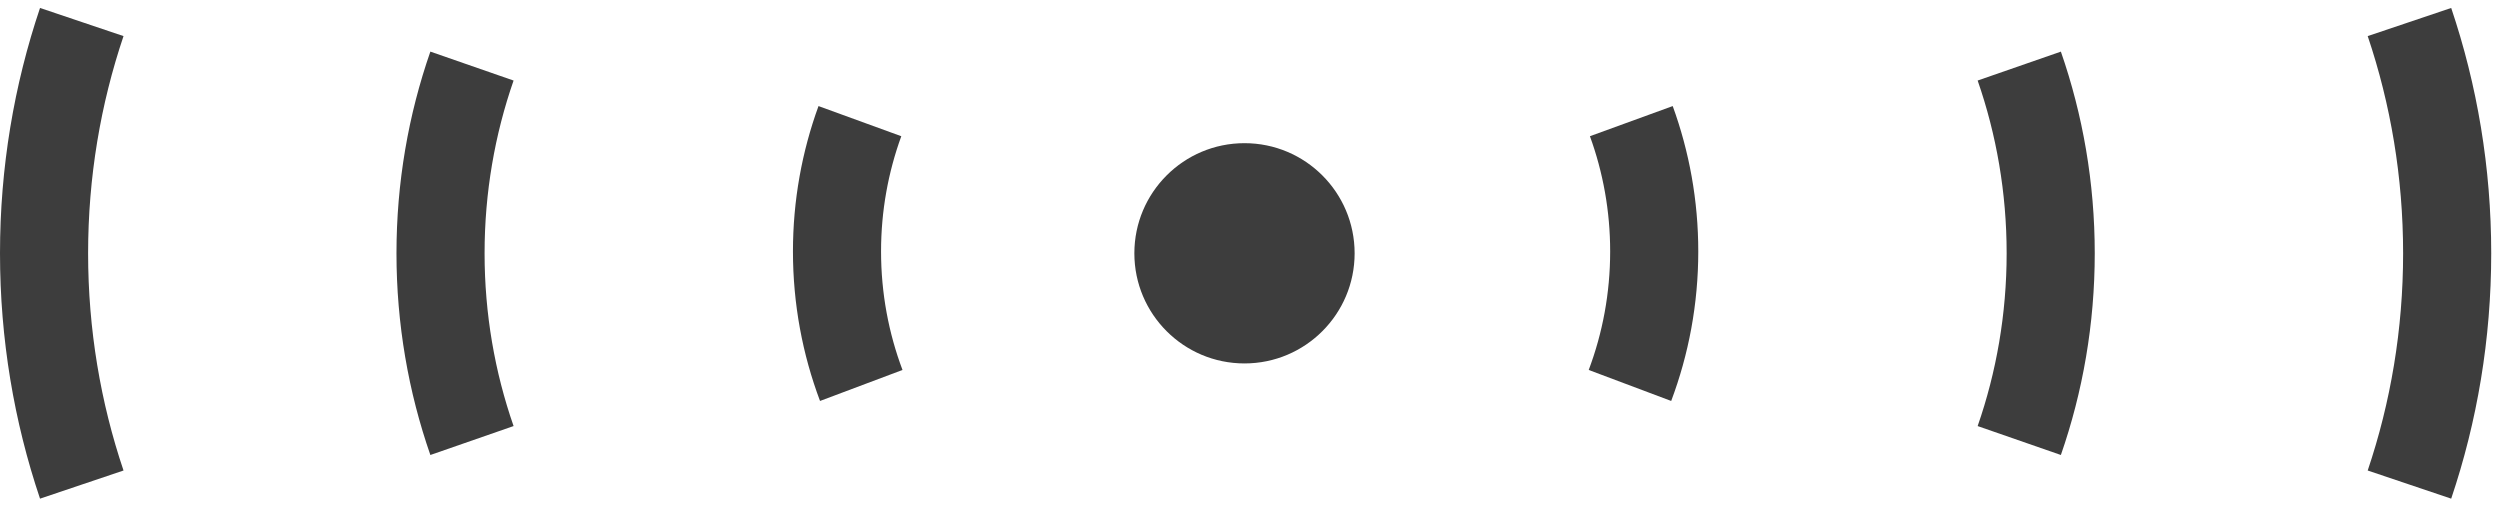 <svg width="227" height="46" viewBox="0 0 227 46" fill="none" xmlns="http://www.w3.org/2000/svg">
<circle cx="113" cy="23" r="10" fill="#3D3D3D"/>
<path d="M78.079 11C76.733 14.697 76 18.68 76 22.832C76 27.109 76.778 31.209 78.203 35" stroke="#3D3D3D" stroke-width="8"/>
<path d="M42.855 6C41.006 11.317 40 17.039 40 23C40 28.961 41.006 34.683 42.855 40" stroke="#3D3D3D" stroke-width="8"/>
<path d="M7.425 2C5.205 8.585 4 15.649 4 23C4 30.351 5.205 37.415 7.425 44" stroke="#3D3D3D" stroke-width="8"/>
<path d="M148.124 11C149.47 14.697 150.203 18.68 150.203 22.832C150.203 27.109 149.425 31.209 148 35" stroke="#3D3D3D" stroke-width="8"/>
<path d="M183.349 6C185.197 11.317 186.203 17.039 186.203 23C186.203 28.961 185.197 34.683 183.349 40" stroke="#3D3D3D" stroke-width="8"/>
<path d="M218.778 2C220.998 8.585 222.203 15.649 222.203 23C222.203 30.351 220.998 37.415 218.778 44" stroke="#3D3D3D" stroke-width="8"/>
</svg>
